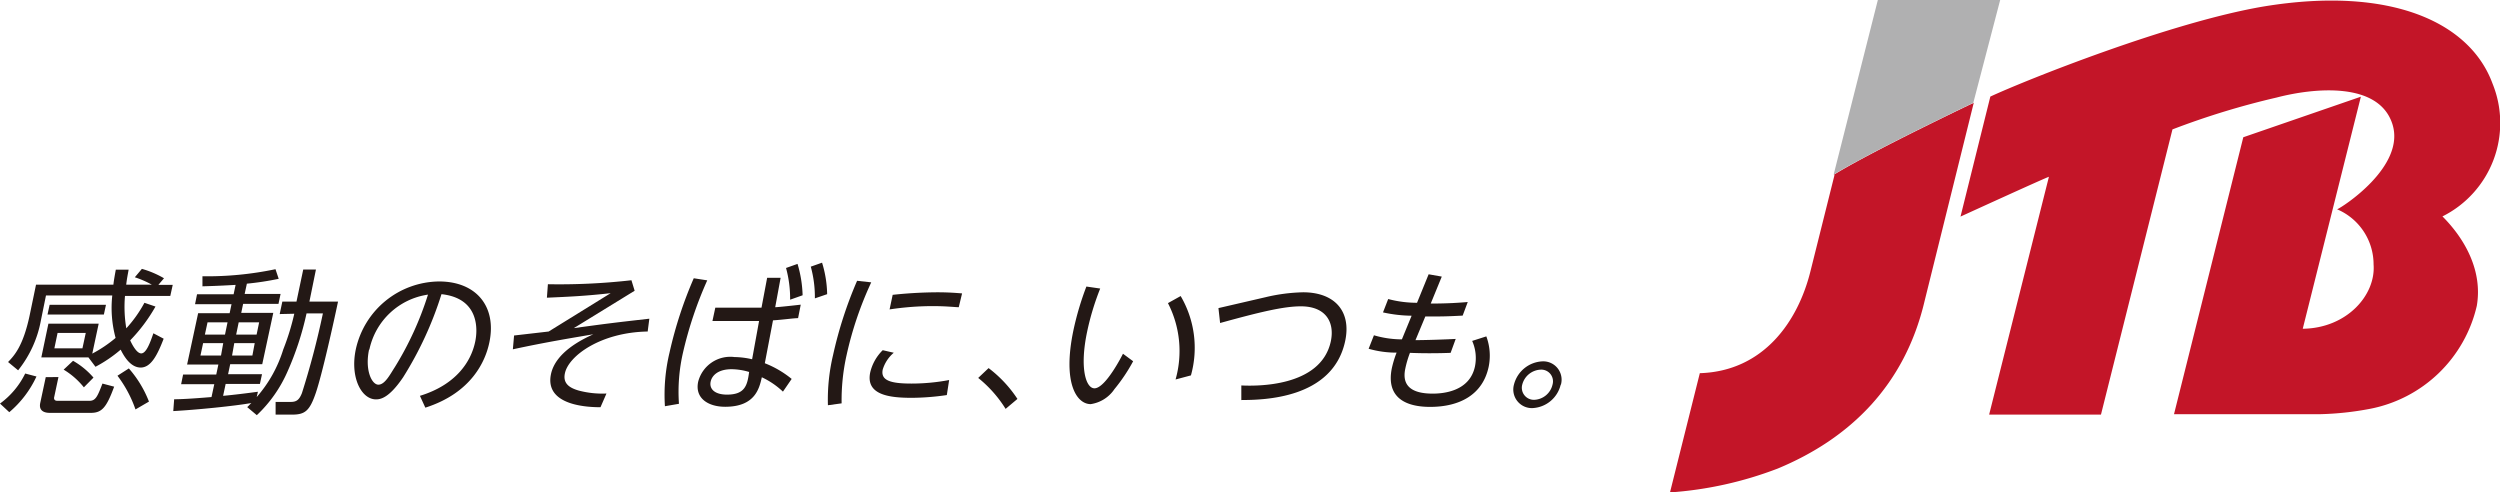 <svg xmlns="http://www.w3.org/2000/svg" viewBox="0 0 226.23 44.56"><defs><style>.cls-1{fill:#231815;}.cls-2{fill:#c31528;}.cls-3{fill:#b0b0b1;}</style></defs><g id="レイヤー_2" data-name="レイヤー 2"><g id="レイヤー_1-2" data-name="レイヤー 1"><path class="cls-1" d="M3.3,34.07A9.37,9.37,0,0,1,.84,37.3L0,36.52A7.34,7.34,0,0,0,2.28,33.8Zm9.54-9.74a8.62,8.62,0,0,1,2,.85l-.51.6h1.3l-.22,1h-4.1a11.6,11.6,0,0,0,.12,2.93,11.48,11.48,0,0,0,1.64-2.31l1,.34a14.91,14.91,0,0,1-2.29,3.06c.08.17.54,1.18,1,1.18s.82-1,1.1-1.82l.93.49c-.54,1.4-1.12,2.61-2.08,2.61s-1.56-1.12-1.81-1.62a12.34,12.34,0,0,1-2.28,1.55L8,32.34H3.74l.64-3.05H8.93L8.35,32a11.72,11.72,0,0,0,2.11-1.42,10.43,10.43,0,0,1-.3-3.84h-6L3.7,29a10.13,10.13,0,0,1-2.06,4.51l-.91-.75c.55-.57,1.35-1.42,1.94-4.16l.59-2.84h7c.06-.5.14-.92.22-1.36h1.16c-.07.41-.15.76-.22,1.36h2.32a8.62,8.62,0,0,0-1.54-.67ZM5.29,34.12,4.89,36c0,.2.12.27.3.27H8.1c.56,0,.73-.41,1.17-1.56l1.06.28c-.69,1.88-1.11,2.37-2.1,2.37H4.52c-.2,0-1.06,0-.88-.89l.5-2.34Zm4.3-6.54-.19.88H4.3l.19-.88ZM7.76,30.13H5.21l-.29,1.39H7.46ZM6.61,32.65a7,7,0,0,1,1.85,1.52l-.87.88a6.91,6.91,0,0,0-1.83-1.6Zm5.05.69a10,10,0,0,1,1.82,3l-1.22.71A11,11,0,0,0,10.63,34Z"/><path class="cls-1" d="M25.31,28.42l.24-1.13h1.28l.61-2.9h1.15L28,27.29h2.59c-.42,2-1.43,6.54-2,8.23s-1,2-2.18,2H24.94l0-1.15,1.38,0c.55,0,.77-.23,1-.79a74.39,74.39,0,0,0,1.9-7.22H27.74A27.09,27.09,0,0,1,26,33.66a12.06,12.06,0,0,1-2.76,3.91l-.87-.73c.13-.11.29-.3.38-.37-1.52.27-4.9.61-7.07.73l.08-1.07c.59,0,1.59-.05,3.38-.2l.25-1.16h-3l.18-.88h3l.19-.9H16.93l1-4.65h2.85l.17-.81h-3.3l.18-.9h3.31l.18-.85c-1.75.1-2.42.11-3,.13V25a30.1,30.1,0,0,0,6.61-.64l.29.87a26.47,26.47,0,0,1-2.88.44l-.2.93h3.25l-.19.9H22l-.17.81h2.9l-1,4.65h-2.9l-.19.9h3.07l-.19.88H20.42l-.23,1.08c1-.09,2.18-.24,3.15-.37l-.11.48a11.79,11.79,0,0,0,2.4-4.3,21.78,21.78,0,0,0,1-3.24ZM20.2,31.05H18.38l-.24,1.12H20Zm.39-1.88H18.78l-.24,1.11h1.82Zm2.46,1.88H21.2L21,32.17h1.84Zm.4-1.88H21.6l-.23,1.11h1.85Z"/><path class="cls-1" d="M38,35.82c3.26-1,4.62-3.08,5-4.89.22-1,.44-3.93-3.05-4.31a32.07,32.07,0,0,1-3.47,7.52c-1.31,1.94-2.1,2-2.46,2-1.32,0-2.36-2-1.82-4.54a7.8,7.8,0,0,1,7.53-6.13c3.38,0,5.24,2.28,4.55,5.53-.34,1.63-1.57,4.54-5.79,5.89Zm-4.6-4.2c-.4,1.89.25,3.19.84,3.19s1.05-.91,1.49-1.59a28.92,28.92,0,0,0,3-6.56,6.36,6.36,0,0,0-5.31,5"/><path class="cls-1" d="M58.61,30c-4.24.07-7.16,2.2-7.49,3.78-.2.92.41,1.32,1.24,1.56a8.34,8.34,0,0,0,2.52.27l-.54,1.24c-1,0-5.09-.09-4.48-3,.43-2,2.85-3.15,3.83-3.6-2,.34-4.32.72-7.28,1.36l.11-1.25L49.65,30l5.61-3.47c-2.33.26-3.76.32-5.77.41l.09-1.22a57.77,57.77,0,0,0,7.56-.36l.29.95-5.5,3.38c3.1-.42,3.48-.47,6.83-.85Z"/><path class="cls-1" d="M64,25.37a35.06,35.06,0,0,0-2.19,6.52,15.8,15.8,0,0,0-.37,4.65l-1.27.22a16.42,16.42,0,0,1,.42-4.87,37.13,37.13,0,0,1,2.19-6.71Zm5.42-.23h1.22l-.49,2.66c.18,0,1.09-.09,2.31-.23l-.24,1.22c-.39,0-1.34.14-2.27.2l-.74,3.88a9,9,0,0,1,2.43,1.42l-.79,1.15a7.19,7.19,0,0,0-1.91-1.3c-.23,1-.6,2.67-3.32,2.67-1.54,0-2.76-.78-2.44-2.27a3,3,0,0,1,3.28-2.23,7.53,7.53,0,0,1,1.6.2l.63-3.46-1.88,0c-1.23,0-1.92,0-2.34,0l.26-1.21c.82,0,1.65,0,2.61,0s1.47,0,1.57,0Zm-3.2,8.27c-1.37,0-1.82.68-1.91,1.12-.14.64.33,1.18,1.48,1.18,1.64,0,1.84-.86,2-2.05a5.72,5.72,0,0,0-1.62-.25m6-9.53a10.89,10.89,0,0,1,.46,2.84l-1.13.4a10.54,10.54,0,0,0-.37-2.87Zm2.22-.11a10.18,10.18,0,0,1,.46,2.85L73.74,27a10.49,10.49,0,0,0-.37-2.87Z"/><path class="cls-1" d="M78.84,25.55a31.83,31.83,0,0,0-2.23,6.58,18.67,18.67,0,0,0-.45,4.37l-1.24.17a17.47,17.47,0,0,1,.47-4.56,36.89,36.89,0,0,1,2.17-6.7Zm6.84,10.2a22.65,22.65,0,0,1-3.16.25c-2,0-4.21-.24-3.77-2.31a4.14,4.14,0,0,1,1.13-2l1,.23a3.21,3.21,0,0,0-1,1.52c-.21,1,.73,1.27,2.61,1.27a18.45,18.45,0,0,0,3.4-.32Zm-4.9-9.07a39.5,39.5,0,0,1,4-.23c1.11,0,1.75.06,2.28.1l-.3,1.25c-.32,0-1.11-.1-2.37-.1A26.26,26.26,0,0,0,80.5,28Z"/><path class="cls-1" d="M89.46,33.31a11.19,11.19,0,0,1,2.61,2.79L91,37a11.1,11.1,0,0,0-2.48-2.8Z"/><path class="cls-1" d="M99.56,26.11A23.68,23.68,0,0,0,98.38,30c-.7,3.3-.12,5.14.66,5.14,1,0,2.52-3,2.58-3.13l.92.68a15.43,15.43,0,0,1-1.69,2.52,3.14,3.14,0,0,1-2.15,1.36c-1.27,0-2.57-1.9-1.56-6.7a26.38,26.38,0,0,1,1.17-3.94Zm6.82,8.23a9.47,9.47,0,0,0-.69-6.91l1.15-.64a9.25,9.25,0,0,1,.93,7.18Z"/><path class="cls-1" d="M114.54,26.89a16.06,16.06,0,0,1,3.38-.44c2.84,0,4.38,1.7,3.81,4.4-1.12,5.28-7.47,5.34-9.4,5.35l0-1.32c1.25.06,7.2.2,8.1-4,.36-1.72-.45-3.16-2.71-3.16-1.56,0-3.73.52-7.31,1.51l-.15-1.35Z"/><path class="cls-1" d="M129.28,24.82l1.19.21-1,2.44c1.58,0,2.65-.08,3.35-.14l-.46,1.23c-1.54.08-1.91.08-3.38.08l-.89,2.14c.95,0,2.68-.06,3.64-.11l-.46,1.26c-2.12.08-3.61,0-3.68,0a9,9,0,0,0-.42,1.42c-.4,1.85,1,2.27,2.48,2.27,1,0,3.34-.22,3.82-2.45a3.83,3.83,0,0,0-.25-2.32l1.28-.41a5,5,0,0,1,.21,2.76c-.53,2.48-2.57,3.62-5.3,3.62-2.21,0-4-.84-3.46-3.5a9.57,9.57,0,0,1,.43-1.41,9,9,0,0,1-2.53-.35l.48-1.22a9,9,0,0,0,2.53.37l.88-2.14a12.58,12.58,0,0,1-2.59-.3l.47-1.21a10.22,10.22,0,0,0,2.61.34Z"/><path class="cls-1" d="M141.23,34.81a2.76,2.76,0,0,1-2.56,2.12A1.68,1.68,0,0,1,137,34.81a2.79,2.79,0,0,1,2.58-2.11,1.66,1.66,0,0,1,1.67,2.11m-3.5,0a1.09,1.09,0,0,0,1.09,1.37,1.77,1.77,0,0,0,1.65-1.37,1.06,1.06,0,0,0-1.07-1.36,1.8,1.8,0,0,0-1.67,1.36"/><path class="cls-2" d="M221,19.56c2.1,2.09,3.67,5,3.13,8.12A12.31,12.31,0,0,1,214.44,37a27.17,27.17,0,0,1-4.47.48H196.73L203,12.42l10.64-3.67-5.26,21c4-.05,6.62-3.06,6.41-5.81a5.42,5.42,0,0,0-3.3-5c.41-.15,6.24-3.87,5-7.72S209.4,7.94,206,8.83a71.19,71.19,0,0,0-9.41,2.88l-6.47,25.81H180L185.41,16c-.13,0-8,3.6-8,3.6l2.7-10.86C183.18,7.31,196.41,2,204.88.58c11.42-1.87,18.64,1.41,20.68,7a9.45,9.45,0,0,1-4.53,12"/><path class="cls-2" d="M166,15.87l-2.18,8.72c-1.12,4.47-4.21,9-10,9.18l-2.7,10.79a33.65,33.65,0,0,0,9.75-2.16c6.51-2.7,11.49-7.51,13.29-15.16L178.61,9.3c-.18.09-9.11,4.33-12.64,6.5Z"/><path class="cls-3" d="M169.93,0l-4,15.8c3.53-2.17,12.46-6.41,12.64-6.5L181,0Z"/></g></g></svg>